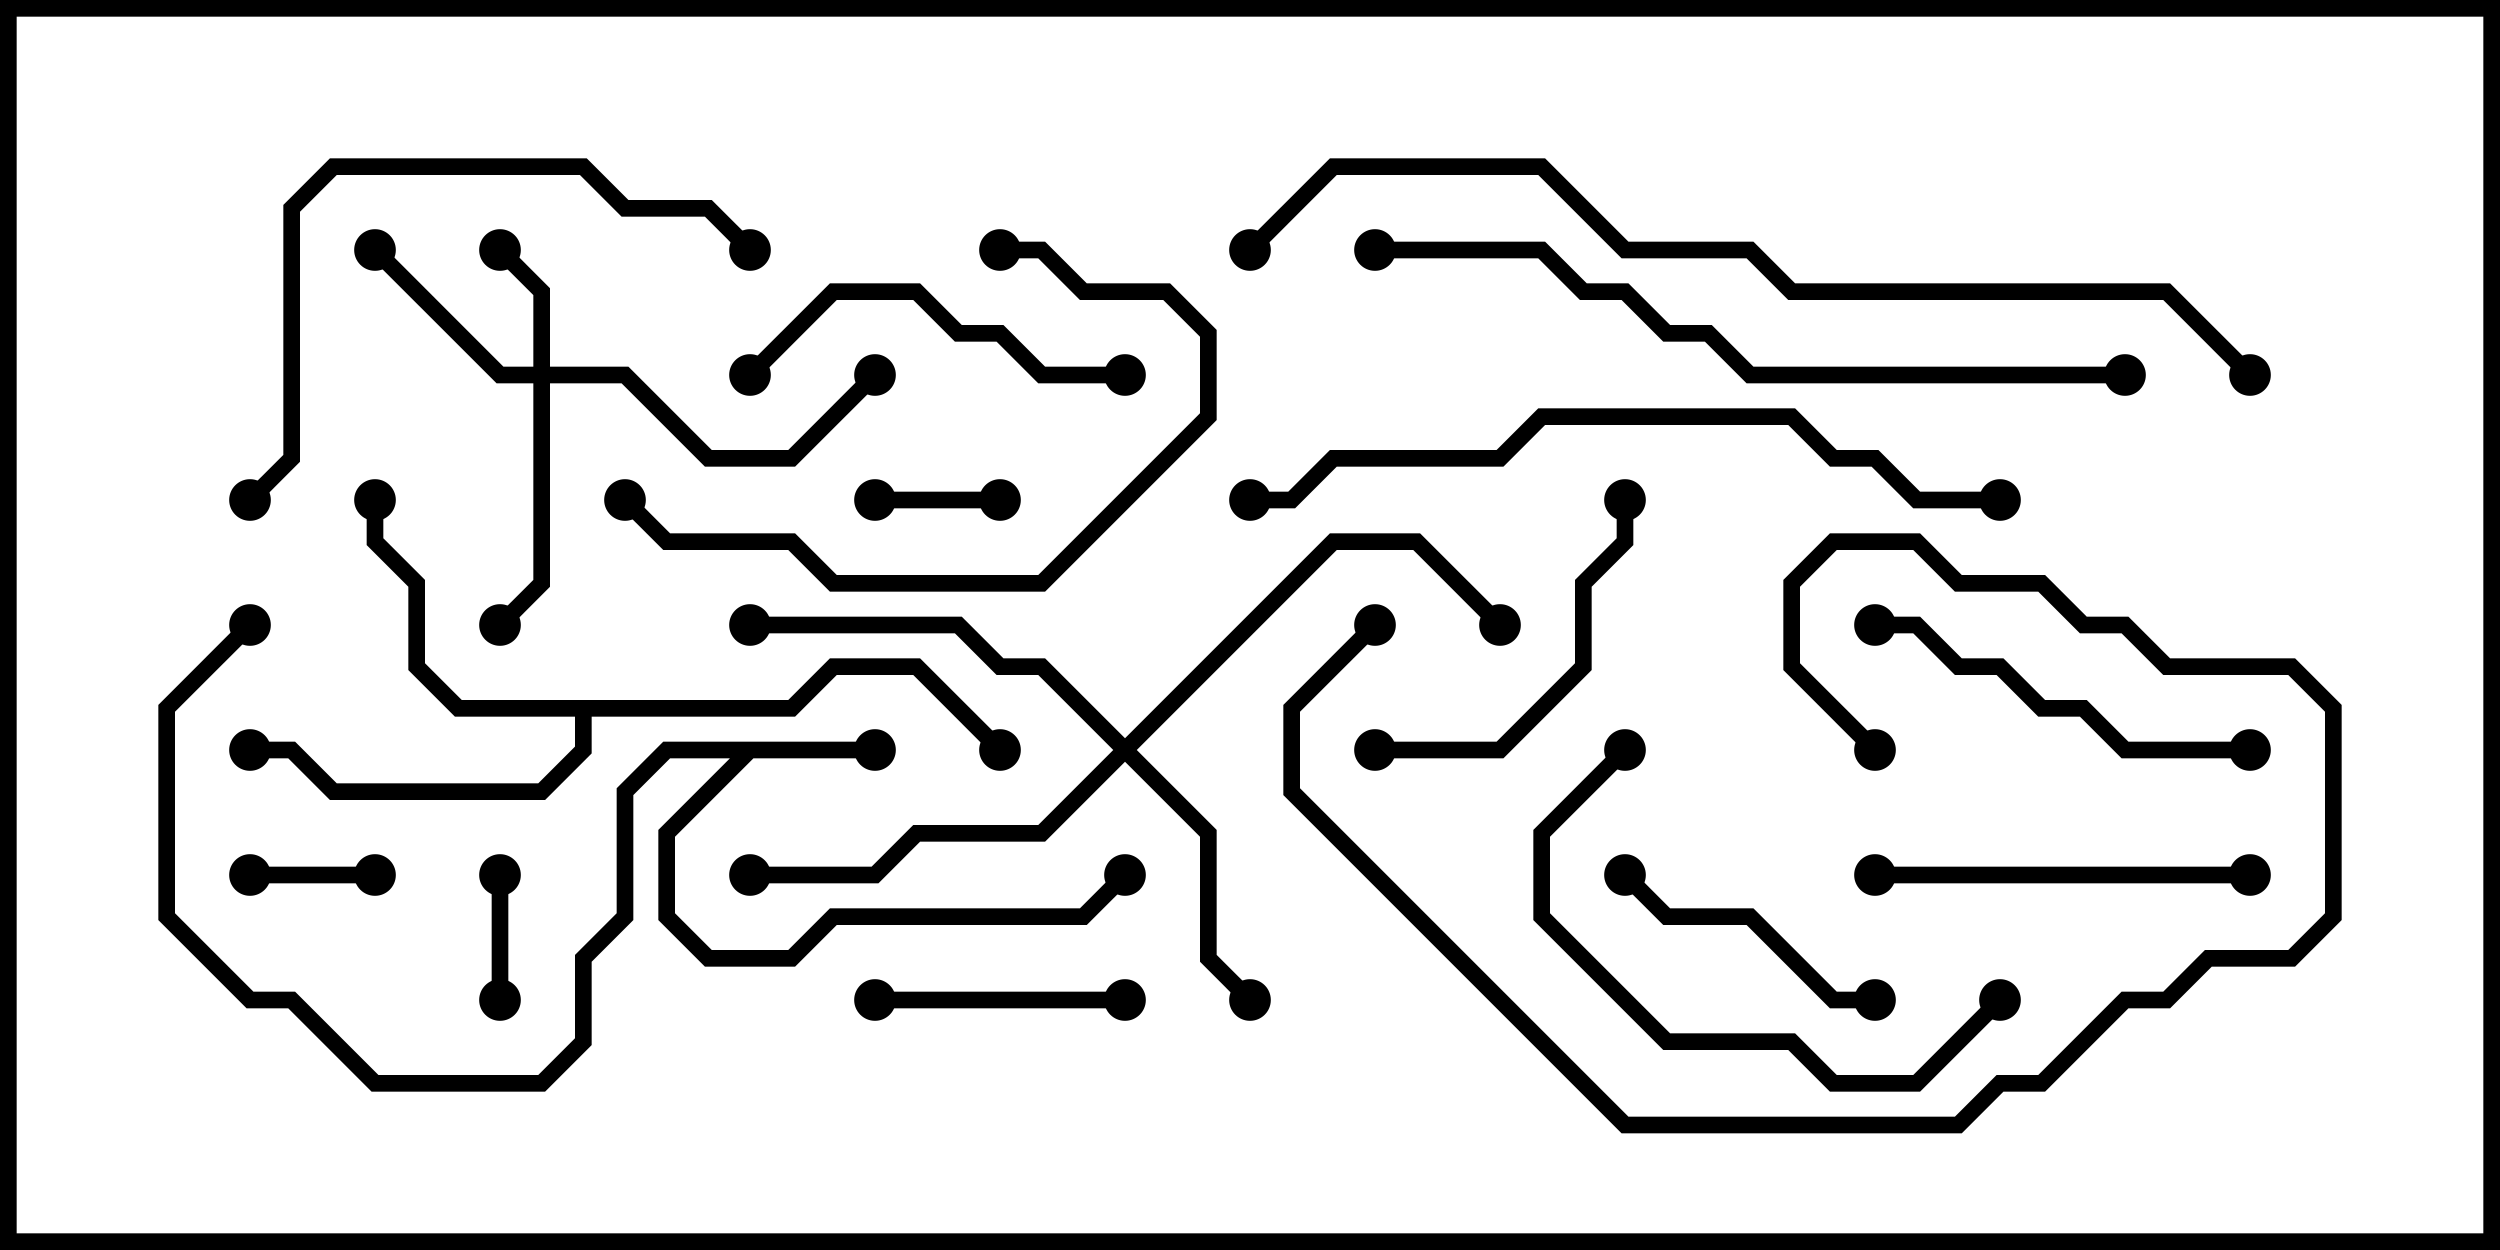 <svg version="1.1" width="30" height="15" xmlns="http://www.w3.org/2000/svg"><path d="M10.5,8.9L10.5,9.1L9.041,9.1L8.1,10.041L8.1,10.959L8.541,11.4L9.459,11.4L9.959,10.9L12.959,10.9L13.429,10.429L13.571,10.571L13.041,11.1L10.041,11.1L9.541,11.6L8.459,11.6L7.9,11.041L7.9,9.959L8.759,9.1L8.041,9.1L7.6,9.541L7.6,11.041L7.1,11.541L7.1,12.541L6.541,13.1L4.459,13.1L3.459,12.1L2.959,12.1L1.9,11.041L1.9,8.459L2.929,7.429L3.071,7.571L2.1,8.541L2.1,10.959L3.041,11.9L3.541,11.9L4.541,12.9L6.459,12.9L6.9,12.459L6.9,11.459L7.4,10.959L7.4,9.459L7.959,8.9z" stroke="none"/><path d="M9.459,8.4L9.959,7.9L11.041,7.9L12.071,8.929L11.929,9.071L10.959,8.1L10.041,8.1L9.541,8.6L7.1,8.6L7.1,9.041L6.541,9.6L3.959,9.6L3.459,9.1L3,9.1L3,8.9L3.541,8.9L4.041,9.4L6.459,9.4L6.9,8.959L6.9,8.6L5.459,8.6L4.9,8.041L4.9,7.041L4.4,6.541L4.4,6L4.6,6L4.6,6.459L5.1,6.959L5.1,7.959L5.541,8.4z" stroke="none"/><path d="M6.4,4.4L6.4,3.541L5.929,3.071L6.071,2.929L6.6,3.459L6.6,4.4L7.541,4.4L8.541,5.4L9.459,5.4L10.429,4.429L10.571,4.571L9.541,5.6L8.459,5.6L7.459,4.6L6.6,4.6L6.6,7.041L6.071,7.571L5.929,7.429L6.4,6.959L6.4,4.6L5.959,4.6L4.429,3.071L4.571,2.929L6.041,4.4z" stroke="none"/><path d="M13.5,8.859L15.959,6.4L17.041,6.4L18.071,7.429L17.929,7.571L16.959,6.6L16.041,6.6L13.641,9L14.6,9.959L14.6,11.459L15.071,11.929L14.929,12.071L14.4,11.541L14.4,10.041L13.5,9.141L12.541,10.1L11.041,10.1L10.541,10.6L9,10.6L9,10.4L10.459,10.4L10.959,9.9L12.459,9.9L13.359,9L12.459,8.1L11.959,8.1L11.459,7.6L9,7.6L9,7.4L11.541,7.4L12.041,7.9L12.541,7.9z" stroke="none"/><path d="M5.9,10.5L6.1,10.5L6.1,12L5.9,12z" stroke="none"/><path d="M3,10.6L3,10.4L4.5,10.4L4.5,10.6z" stroke="none"/><path d="M12,5.9L12,6.1L10.5,6.1L10.5,5.9z" stroke="none"/><path d="M13.5,11.9L13.5,12.1L10.5,12.1L10.5,11.9z" stroke="none"/><path d="M19.429,10.571L19.571,10.429L20.041,10.9L21.041,10.9L22.041,11.9L22.5,11.9L22.5,12.1L21.959,12.1L20.959,11.1L19.959,11.1z" stroke="none"/><path d="M19.4,6L19.6,6L19.6,6.541L19.1,7.041L19.1,8.041L18.041,9.1L16.5,9.1L16.5,8.9L17.959,8.9L18.9,7.959L18.9,6.959L19.4,6.459z" stroke="none"/><path d="M22.5,10.6L22.5,10.4L27,10.4L27,10.6z" stroke="none"/><path d="M13.5,4.4L13.5,4.6L12.459,4.6L11.959,4.1L11.459,4.1L10.959,3.6L10.041,3.6L9.071,4.571L8.929,4.429L9.959,3.4L11.041,3.4L11.541,3.9L12.041,3.9L12.541,4.4z" stroke="none"/><path d="M22.5,7.6L22.5,7.4L23.041,7.4L23.541,7.9L24.041,7.9L24.541,8.4L25.041,8.4L25.541,8.9L27,8.9L27,9.1L25.459,9.1L24.959,8.6L24.459,8.6L23.959,8.1L23.459,8.1L22.959,7.6z" stroke="none"/><path d="M23.929,11.929L24.071,12.071L23.041,13.1L21.959,13.1L21.459,12.6L19.959,12.6L18.4,11.041L18.4,9.959L19.429,8.929L19.571,9.071L18.6,10.041L18.6,10.959L20.041,12.4L21.541,12.4L22.041,12.9L22.959,12.9z" stroke="none"/><path d="M12,3.1L12,2.9L12.541,2.9L13.041,3.4L14.041,3.4L14.6,3.959L14.6,5.041L12.541,7.1L9.959,7.1L9.459,6.6L7.959,6.6L7.429,6.071L7.571,5.929L8.041,6.4L9.541,6.4L10.041,6.9L12.459,6.9L14.4,4.959L14.4,4.041L13.959,3.6L12.959,3.6L12.459,3.1z" stroke="none"/><path d="M16.429,7.429L16.571,7.571L15.6,8.541L15.6,9.459L19.541,13.4L23.459,13.4L23.959,12.9L24.459,12.9L25.459,11.9L25.959,11.9L26.459,11.4L27.459,11.4L27.9,10.959L27.9,8.541L27.459,8.1L25.959,8.1L25.459,7.6L24.959,7.6L24.459,7.1L23.459,7.1L22.959,6.6L22.041,6.6L21.6,7.041L21.6,7.959L22.571,8.929L22.429,9.071L21.4,8.041L21.4,6.959L21.959,6.4L23.041,6.4L23.541,6.9L24.541,6.9L25.041,7.4L25.541,7.4L26.041,7.9L27.541,7.9L28.1,8.459L28.1,11.041L27.541,11.6L26.541,11.6L26.041,12.1L25.541,12.1L24.541,13.1L24.041,13.1L23.541,13.6L19.459,13.6L15.4,9.541L15.4,8.459z" stroke="none"/><path d="M3.071,6.071L2.929,5.929L3.4,5.459L3.4,2.459L3.959,1.9L7.041,1.9L7.541,2.4L8.541,2.4L9.071,2.929L8.929,3.071L8.459,2.6L7.459,2.6L6.959,2.1L4.041,2.1L3.6,2.541L3.6,5.541z" stroke="none"/><path d="M15,6.1L15,5.9L15.459,5.9L15.959,5.4L17.959,5.4L18.459,4.9L21.541,4.9L22.041,5.4L22.541,5.4L23.041,5.9L24,5.9L24,6.1L22.959,6.1L22.459,5.6L21.959,5.6L21.459,5.1L18.541,5.1L18.041,5.6L16.041,5.6L15.541,6.1z" stroke="none"/><path d="M16.5,3.1L16.5,2.9L18.541,2.9L19.041,3.4L19.541,3.4L20.041,3.9L20.541,3.9L21.041,4.4L25.5,4.4L25.5,4.6L20.959,4.6L20.459,4.1L19.959,4.1L19.459,3.6L18.959,3.6L18.459,3.1z" stroke="none"/><path d="M27.071,4.429L26.929,4.571L25.959,3.6L21.459,3.6L20.959,3.1L19.459,3.1L18.459,2.1L16.041,2.1L15.071,3.071L14.929,2.929L15.959,1.9L18.541,1.9L19.541,2.9L21.041,2.9L21.541,3.4L26.041,3.4z" stroke="none"/><circle cx="10.5" cy="9" r="0.25" stroke-width="0" fill="#000" /><circle cx="13.5" cy="10.5" r="0.25" stroke-width="0" fill="#000" /><circle cx="3" cy="7.5" r="0.25" stroke-width="0" fill="#000" /><circle cx="4.5" cy="6" r="0.25" stroke-width="0" fill="#000" /><circle cx="3" cy="9" r="0.25" stroke-width="0" fill="#000" /><circle cx="12" cy="9" r="0.25" stroke-width="0" fill="#000" /><circle cx="6" cy="3" r="0.25" stroke-width="0" fill="#000" /><circle cx="4.5" cy="3" r="0.25" stroke-width="0" fill="#000" /><circle cx="6" cy="7.5" r="0.25" stroke-width="0" fill="#000" /><circle cx="10.5" cy="4.5" r="0.25" stroke-width="0" fill="#000" /><circle cx="15" cy="12" r="0.25" stroke-width="0" fill="#000" /><circle cx="9" cy="7.5" r="0.25" stroke-width="0" fill="#000" /><circle cx="9" cy="10.5" r="0.25" stroke-width="0" fill="#000" /><circle cx="18" cy="7.5" r="0.25" stroke-width="0" fill="#000" /><circle cx="6" cy="10.5" r="0.25" stroke-width="0" fill="#000" /><circle cx="6" cy="12" r="0.25" stroke-width="0" fill="#000" /><circle cx="3" cy="10.5" r="0.25" stroke-width="0" fill="#000" /><circle cx="4.5" cy="10.5" r="0.25" stroke-width="0" fill="#000" /><circle cx="12" cy="6" r="0.25" stroke-width="0" fill="#000" /><circle cx="10.5" cy="6" r="0.25" stroke-width="0" fill="#000" /><circle cx="13.5" cy="12" r="0.25" stroke-width="0" fill="#000" /><circle cx="10.5" cy="12" r="0.25" stroke-width="0" fill="#000" /><circle cx="19.5" cy="10.5" r="0.25" stroke-width="0" fill="#000" /><circle cx="22.5" cy="12" r="0.25" stroke-width="0" fill="#000" /><circle cx="19.5" cy="6" r="0.25" stroke-width="0" fill="#000" /><circle cx="16.5" cy="9" r="0.25" stroke-width="0" fill="#000" /><circle cx="22.5" cy="10.5" r="0.25" stroke-width="0" fill="#000" /><circle cx="27" cy="10.5" r="0.25" stroke-width="0" fill="#000" /><circle cx="13.5" cy="4.5" r="0.25" stroke-width="0" fill="#000" /><circle cx="9" cy="4.5" r="0.25" stroke-width="0" fill="#000" /><circle cx="22.5" cy="7.5" r="0.25" stroke-width="0" fill="#000" /><circle cx="27" cy="9" r="0.25" stroke-width="0" fill="#000" /><circle cx="24" cy="12" r="0.25" stroke-width="0" fill="#000" /><circle cx="19.5" cy="9" r="0.25" stroke-width="0" fill="#000" /><circle cx="12" cy="3" r="0.25" stroke-width="0" fill="#000" /><circle cx="7.5" cy="6" r="0.25" stroke-width="0" fill="#000" /><circle cx="16.5" cy="7.5" r="0.25" stroke-width="0" fill="#000" /><circle cx="22.5" cy="9" r="0.25" stroke-width="0" fill="#000" /><circle cx="3" cy="6" r="0.25" stroke-width="0" fill="#000" /><circle cx="9" cy="3" r="0.25" stroke-width="0" fill="#000" /><circle cx="15" cy="6" r="0.25" stroke-width="0" fill="#000" /><circle cx="24" cy="6" r="0.25" stroke-width="0" fill="#000" /><circle cx="16.5" cy="3" r="0.25" stroke-width="0" fill="#000" /><circle cx="25.5" cy="4.5" r="0.25" stroke-width="0" fill="#000" /><circle cx="27" cy="4.5" r="0.25" stroke-width="0" fill="#000" /><circle cx="15" cy="3" r="0.25" stroke-width="0" fill="#000" /><rect x="0" y="0" width="30" height="15" stroke-width="0.4" stroke="#000" fill="none" /></svg>
